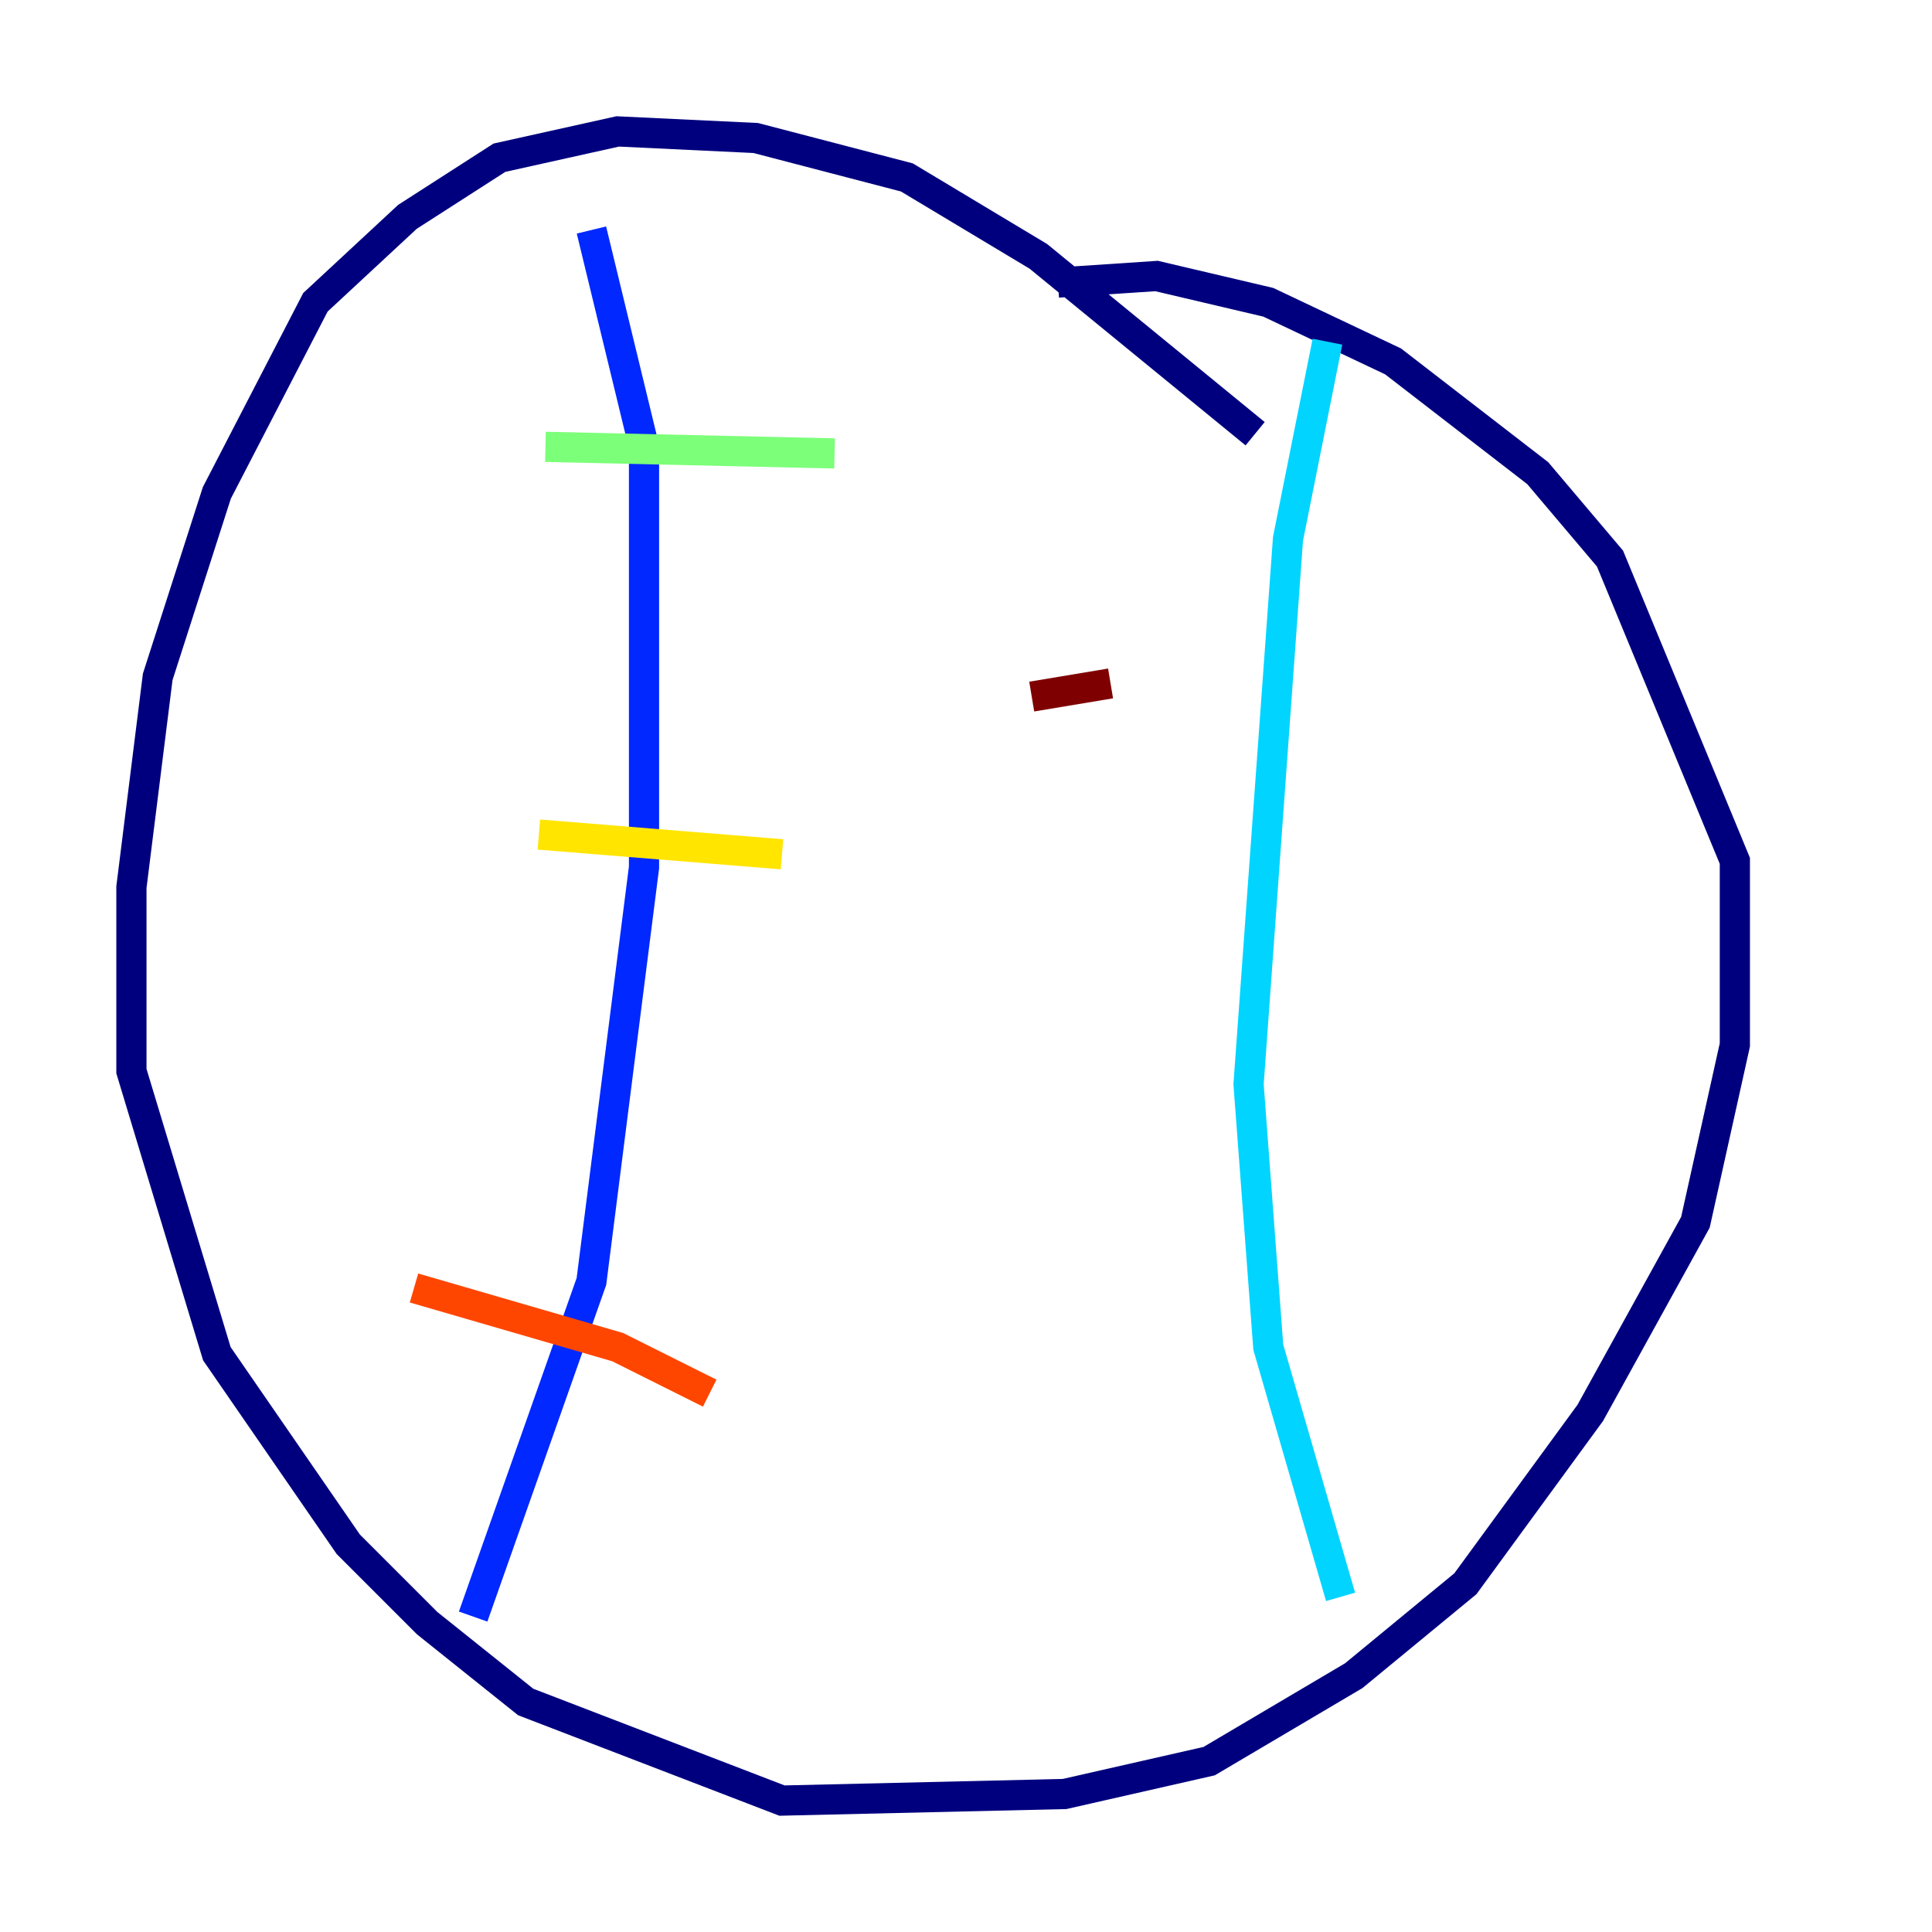 <?xml version="1.0" encoding="utf-8" ?>
<svg baseProfile="tiny" height="128" version="1.2" viewBox="0,0,128,128" width="128" xmlns="http://www.w3.org/2000/svg" xmlns:ev="http://www.w3.org/2001/xml-events" xmlns:xlink="http://www.w3.org/1999/xlink"><defs /><polyline fill="none" points="83.156,28.735 68.789,16.98 60.082,11.755 50.068,9.143 40.925,8.707 33.088,10.449 26.993,14.367 20.898,20.027 14.367,32.653 10.449,44.843 8.707,58.776 8.707,70.966 14.367,89.687 23.075,102.313 28.299,107.537 34.83,112.762 51.809,119.293 70.531,118.857 80.109,116.68 89.687,111.02 97.088,104.925 105.361,93.605 112.326,80.98 114.939,69.225 114.939,57.034 106.667,37.007 101.878,31.347 92.299,23.946 84.027,20.027 76.626,18.286 70.095,18.721" stroke="#00007f" stroke-width="2" /><polyline fill="none" points="39.184,15.238 42.667,29.605 42.667,57.469 39.184,84.898 31.347,107.102" stroke="#0028ff" stroke-width="2" /><polyline fill="none" points="87.946,22.64 85.333,35.701 82.721,71.837 84.027,89.252 88.816,105.796" stroke="#00d4ff" stroke-width="2" /><polyline fill="none" points="36.136,29.605 55.292,30.041" stroke="#7cff79" stroke-width="2" /><polyline fill="none" points="35.701,55.292 51.809,56.599" stroke="#ffe500" stroke-width="2" /><polyline fill="none" points="27.429,85.333 40.925,89.252 47.02,92.299" stroke="#ff4600" stroke-width="2" /><polyline fill="none" points="68.354,46.15 73.578,45.279" stroke="#7f0000" stroke-width="2" /></svg>